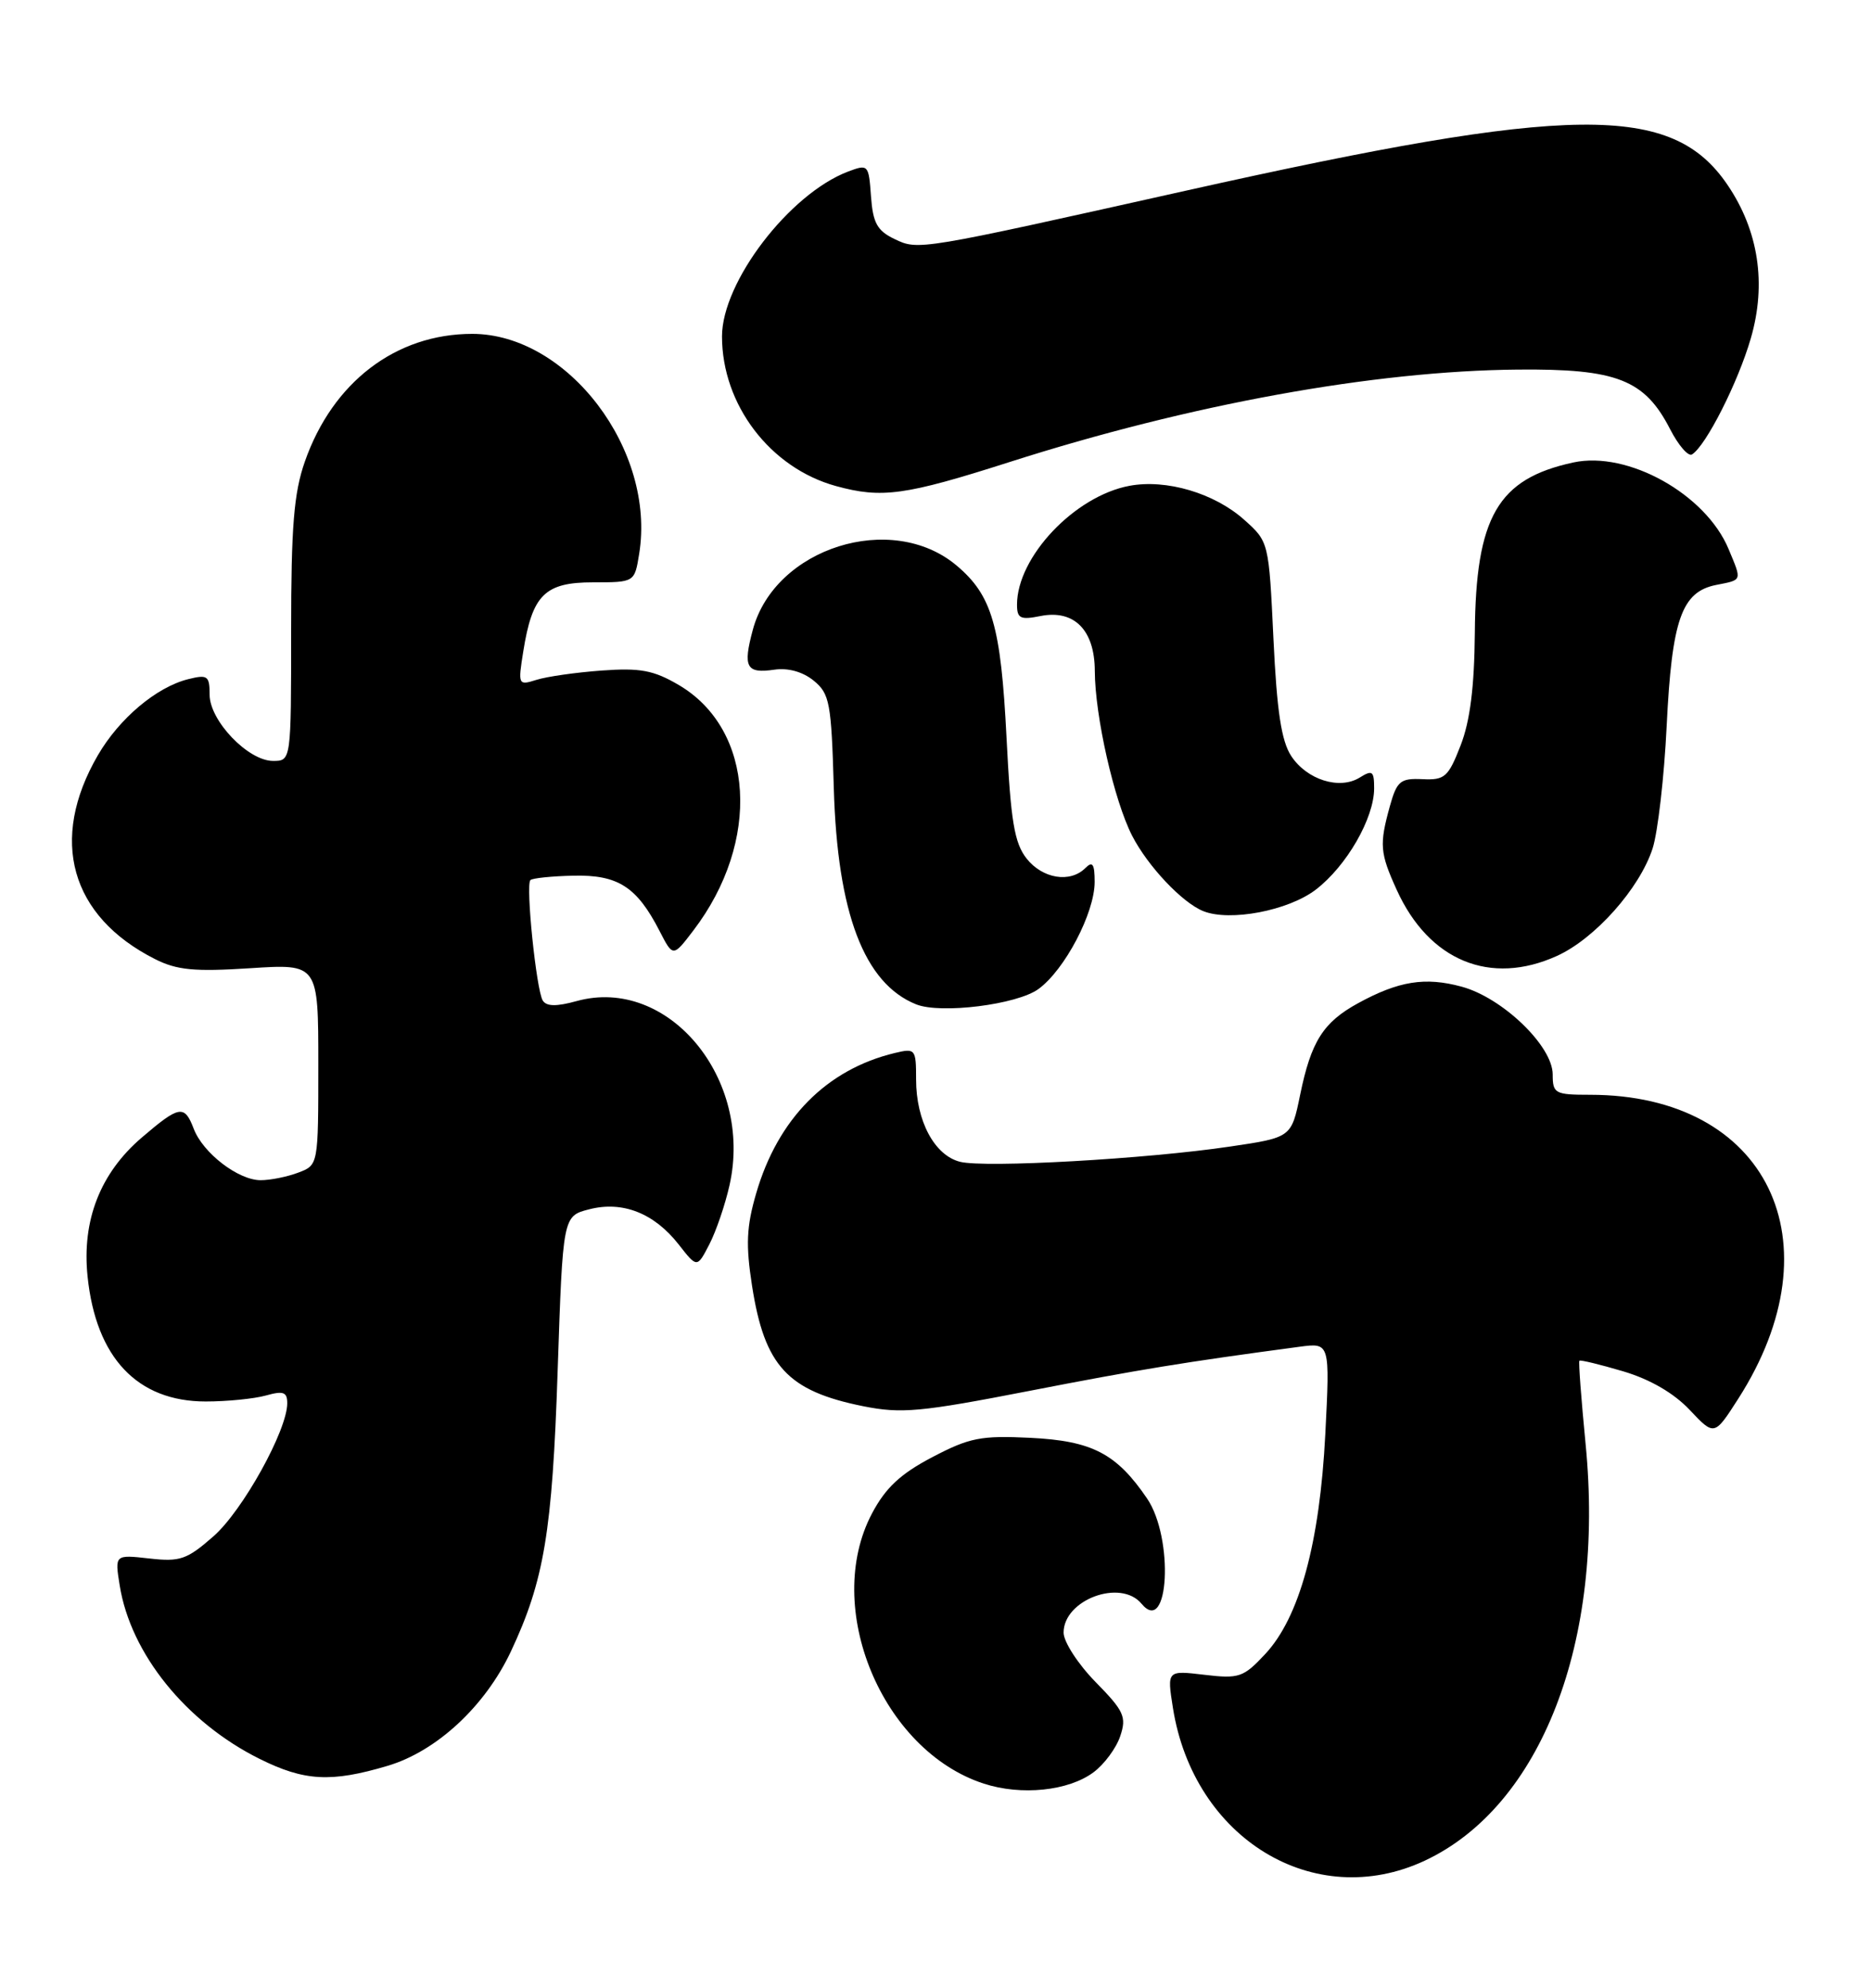 <?xml version="1.0" encoding="UTF-8" standalone="no"?>
<!DOCTYPE svg PUBLIC "-//W3C//DTD SVG 1.1//EN" "http://www.w3.org/Graphics/SVG/1.1/DTD/svg11.dtd" >
<svg xmlns="http://www.w3.org/2000/svg" xmlns:xlink="http://www.w3.org/1999/xlink" version="1.1" viewBox="0 0 241 256">
 <g >
 <path fill="currentColor"
d=" M 183.50 239.65 C 198.53 232.63 206.73 211.43 204.24 186.00 C 203.68 180.22 203.31 175.39 203.44 175.25 C 203.56 175.12 206.09 175.73 209.06 176.61 C 212.54 177.64 215.60 179.42 217.64 181.58 C 220.82 184.95 220.82 184.95 223.88 180.18 C 236.86 159.95 227.64 141.00 204.82 141.00 C 200.29 141.00 200.00 140.84 200.00 138.38 C 200.00 134.72 193.53 128.49 188.25 127.07 C 183.56 125.80 180.16 126.35 174.94 129.20 C 170.43 131.67 168.88 134.13 167.47 141.00 C 166.34 146.50 166.34 146.50 158.42 147.67 C 147.65 149.27 126.88 150.44 123.66 149.63 C 120.37 148.80 118.00 144.37 118.00 139.03 C 118.00 135.10 117.91 134.98 115.25 135.62 C 106.47 137.73 100.19 144.09 97.40 153.70 C 96.15 157.99 96.05 160.32 96.87 165.61 C 98.48 175.94 101.44 179.15 111.19 181.11 C 116.09 182.09 118.55 181.87 132.62 179.13 C 146.71 176.39 152.57 175.43 167.40 173.45 C 171.31 172.93 171.31 172.93 170.71 184.71 C 169.99 198.75 167.38 208.31 162.96 213.04 C 160.16 216.04 159.60 216.23 155.13 215.70 C 150.32 215.13 150.32 215.13 151.08 219.95 C 153.75 236.83 169.30 246.27 183.50 239.65 Z  M 140.85 228.26 C 142.24 227.23 143.79 225.13 144.30 223.59 C 145.13 221.11 144.78 220.36 141.11 216.62 C 138.85 214.31 137.00 211.45 137.00 210.27 C 137.00 206.03 144.35 203.30 147.04 206.55 C 150.57 210.80 151.23 198.11 147.75 192.99 C 143.81 187.20 140.67 185.57 132.70 185.18 C 126.34 184.87 124.87 185.16 120.07 187.68 C 115.99 189.82 114.07 191.61 112.32 194.92 C 105.94 206.99 113.59 225.46 126.73 229.72 C 131.56 231.29 137.63 230.66 140.85 228.26 Z  M 49.91 227.43 C 56.23 225.56 62.48 219.76 65.80 212.71 C 70.09 203.58 71.14 197.29 71.83 176.56 C 72.50 156.62 72.50 156.62 75.89 155.75 C 80.19 154.64 84.26 156.24 87.43 160.29 C 89.79 163.31 89.79 163.31 91.37 160.26 C 92.24 158.58 93.41 155.15 93.97 152.64 C 97.05 138.91 86.05 125.68 74.28 128.93 C 71.67 129.65 70.39 129.63 69.91 128.86 C 69.08 127.51 67.69 113.98 68.32 113.35 C 68.57 113.10 71.07 112.84 73.87 112.78 C 79.60 112.65 82.03 114.21 84.95 119.89 C 86.69 123.28 86.69 123.28 89.31 119.84 C 98.06 108.37 97.19 93.94 87.41 88.21 C 84.18 86.32 82.46 86.00 77.50 86.36 C 74.20 86.60 70.42 87.14 69.10 87.56 C 66.75 88.30 66.71 88.22 67.40 83.91 C 68.56 76.60 70.18 75.00 76.39 75.00 C 81.74 75.00 81.74 75.00 82.33 71.33 C 84.50 57.98 73.14 43.01 60.83 43.00 C 50.99 43.00 42.84 49.22 39.26 59.47 C 37.85 63.50 37.50 67.84 37.50 81.25 C 37.50 98.00 37.50 98.00 35.17 98.00 C 31.96 98.00 27.00 92.82 27.00 89.47 C 27.00 87.04 26.74 86.85 24.25 87.47 C 20.15 88.49 15.36 92.53 12.60 97.28 C 6.29 108.15 9.06 118.01 19.96 123.52 C 22.79 124.95 25.03 125.16 32.21 124.70 C 41.00 124.13 41.00 124.13 41.00 137.09 C 41.00 150.05 41.00 150.05 38.43 151.02 C 37.02 151.56 34.83 152.00 33.57 152.00 C 30.69 152.00 26.14 148.50 24.95 145.37 C 23.76 142.25 23.11 142.36 18.26 146.51 C 12.91 151.09 10.53 157.18 11.28 164.40 C 12.36 174.86 17.69 180.50 26.50 180.50 C 29.25 180.50 32.74 180.15 34.25 179.73 C 36.50 179.10 37.00 179.28 37.00 180.73 C 37.00 184.21 31.25 194.58 27.49 197.87 C 24.08 200.86 23.20 201.17 19.23 200.72 C 14.78 200.22 14.78 200.22 15.42 204.20 C 16.82 212.96 23.94 221.80 33.42 226.52 C 39.20 229.40 42.64 229.59 49.91 227.43 Z  M 133.76 127.38 C 137.15 124.91 141.00 117.58 141.00 113.59 C 141.00 111.26 140.73 110.87 139.80 111.80 C 137.84 113.76 134.28 113.17 132.23 110.57 C 130.66 108.57 130.19 105.76 129.65 95.02 C 128.92 80.59 127.79 76.68 123.21 72.83 C 114.85 65.80 99.81 70.55 96.97 81.11 C 95.67 85.94 96.12 86.78 99.74 86.25 C 101.52 85.99 103.41 86.52 104.82 87.67 C 106.87 89.35 107.08 90.50 107.40 101.50 C 107.86 117.61 111.31 126.66 118.00 129.35 C 121.17 130.62 131.00 129.39 133.76 127.38 Z  M 200.56 123.11 C 205.45 120.89 211.20 114.43 212.87 109.27 C 213.54 107.20 214.36 100.10 214.68 93.50 C 215.35 79.80 216.60 76.23 221.04 75.34 C 224.47 74.66 224.39 74.88 222.65 70.70 C 219.70 63.64 209.68 58.05 202.67 59.56 C 192.92 61.66 190.08 66.56 189.97 81.50 C 189.91 88.48 189.36 92.86 188.14 96.00 C 186.55 100.09 186.10 100.49 183.22 100.35 C 180.37 100.22 179.93 100.59 179.02 103.85 C 177.66 108.78 177.74 109.84 179.91 114.61 C 184.06 123.75 191.98 127.01 200.56 123.11 Z  M 169.47 114.59 C 173.44 111.56 177.00 105.39 177.00 101.53 C 177.00 99.30 176.77 99.13 175.15 100.14 C 172.55 101.76 168.34 100.44 166.32 97.37 C 165.05 95.43 164.47 91.60 164.03 82.27 C 163.44 69.80 163.43 69.77 160.26 66.94 C 156.42 63.51 150.23 61.68 145.48 62.57 C 138.42 63.89 131.00 71.74 131.00 77.88 C 131.00 79.65 131.44 79.86 134.03 79.34 C 138.36 78.48 141.00 81.14 141.02 86.40 C 141.04 92.24 143.51 103.12 145.83 107.64 C 147.85 111.57 152.29 116.27 155.00 117.35 C 158.43 118.72 165.93 117.29 169.47 114.59 Z  M 130.00 59.52 C 153.25 52.08 176.99 47.76 195.50 47.60 C 208.27 47.48 211.85 48.89 215.13 55.29 C 216.20 57.37 217.47 58.83 217.94 58.53 C 219.73 57.43 223.87 49.27 225.52 43.57 C 227.56 36.55 226.52 29.70 222.51 23.80 C 215.36 13.28 202.60 13.42 152.70 24.57 C 118.23 32.27 118.31 32.26 115.23 30.79 C 112.99 29.72 112.44 28.72 112.19 25.29 C 111.90 21.19 111.83 21.12 109.23 22.10 C 101.67 24.98 93.00 36.32 93.00 43.33 C 93.00 52.12 99.20 60.27 107.68 62.60 C 113.57 64.22 116.58 63.81 130.00 59.52 Z "/>
</g>
</svg>